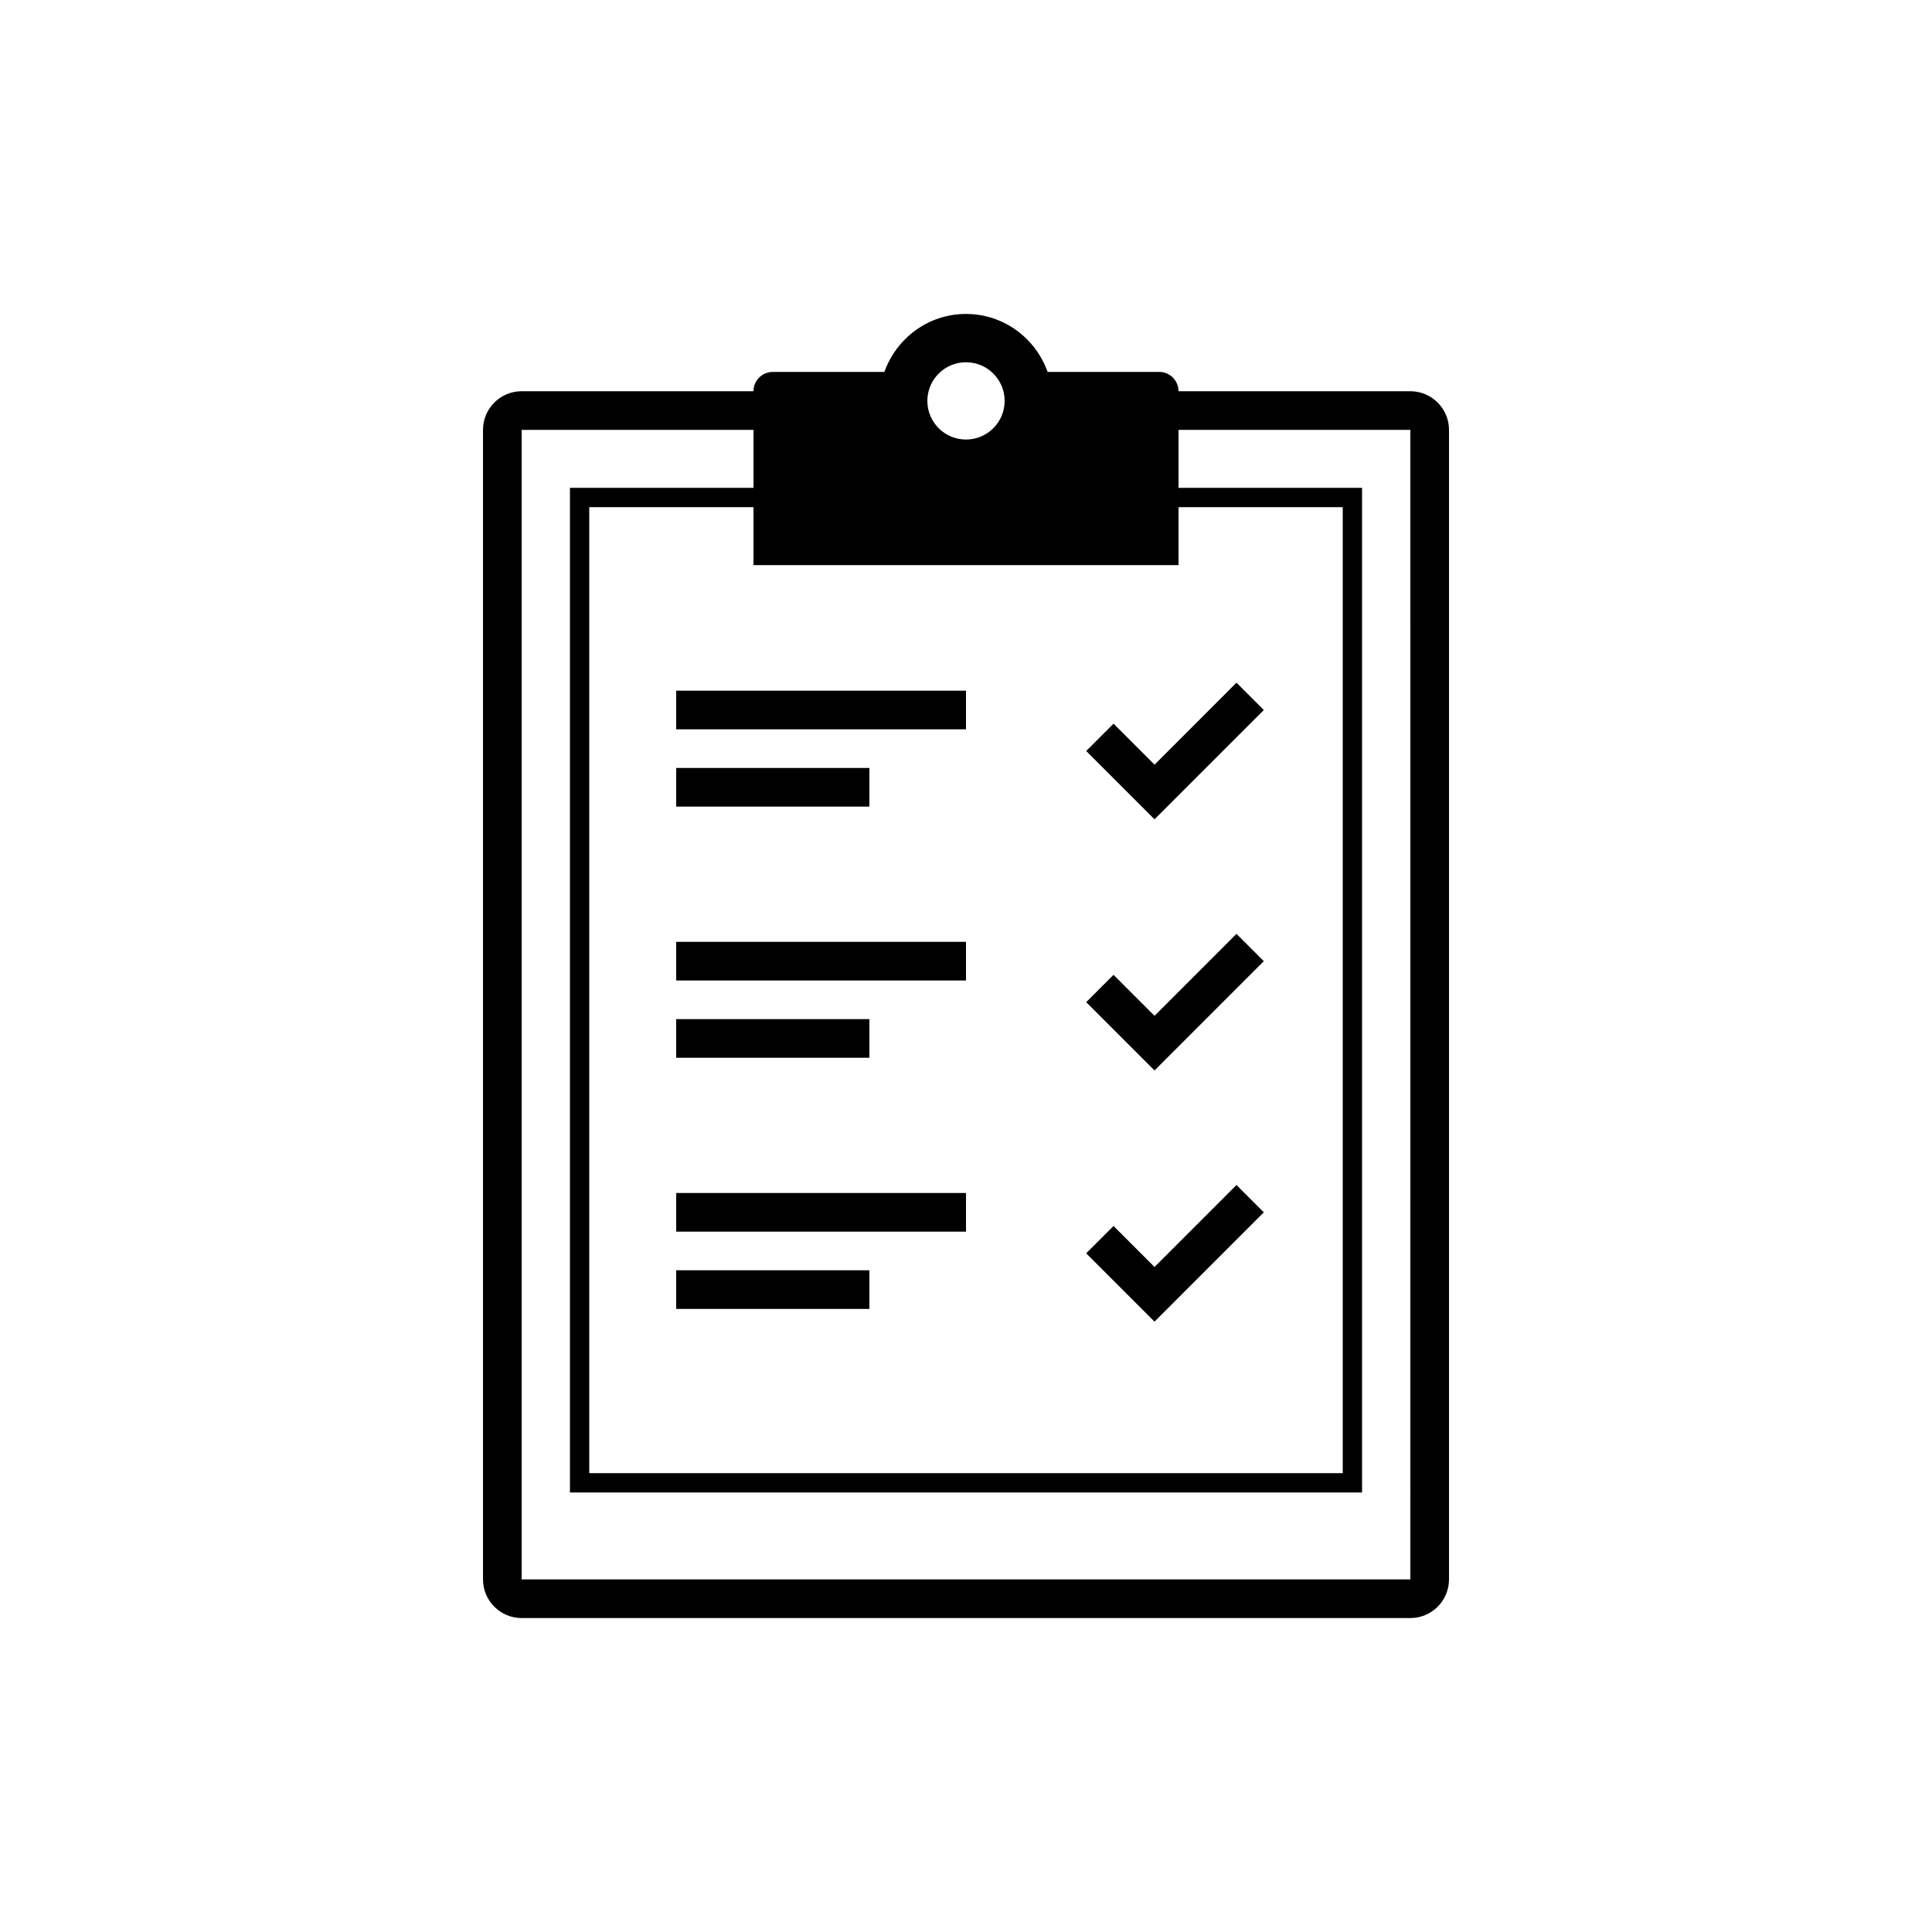 <svg height='100px' width='100px'  fill="#000000" xmlns="http://www.w3.org/2000/svg" xmlns:xlink="http://www.w3.org/1999/xlink" version="1.1" x="0px" y="0px" viewBox="0 0 100 100" enable-background="new 0 0 100 100" xml:space="preserve"><path d="M73,20.25H61c0-0.552-0.448-1-1-1h-5.776c-0.621-1.742-2.271-3-4.224-3s-3.602,1.258-4.224,3H40c-0.552,0-1,0.448-1,1H27  c-1.103,0-2,0.897-2,2v59.5c0,1.103,0.897,2,2,2h46c1.103,0,2-0.897,2-2v-59.5C75,21.147,74.103,20.25,73,20.25z M50,18.75  c1.104,0,2,0.895,2,2c0,1.105-0.896,2-2,2s-2-0.895-2-2C48,19.645,48.896,18.75,50,18.75z M61,29.25v-3h8.5v50h-39v-50H39v3H61z   M27,81.75v-59.5h12v3h-9.5v52h41v-52H61v-3h12l0.001,59.5H27z M35,35.75h15v2H35V35.75z M45,41.75H35v-2h10V41.75z M35,48.75h15v2  H35V48.75z M45,54.75H35v-2h10V54.75z M35,61.75h15v2H35V61.75z M35,65.75h10v2H35V65.75z M59.758,42.407l-3.536-3.536l1.414-1.414  l2.122,2.122L64,35.336l1.414,1.414L59.758,42.407z M59.758,55.407l-3.536-3.536l1.414-1.414l2.122,2.122L64,48.336l1.414,1.414  L59.758,55.407z M59.758,68.407l-3.536-3.536l1.414-1.414l2.122,2.122L64,61.336l1.414,1.414L59.758,68.407z"></path></svg>
